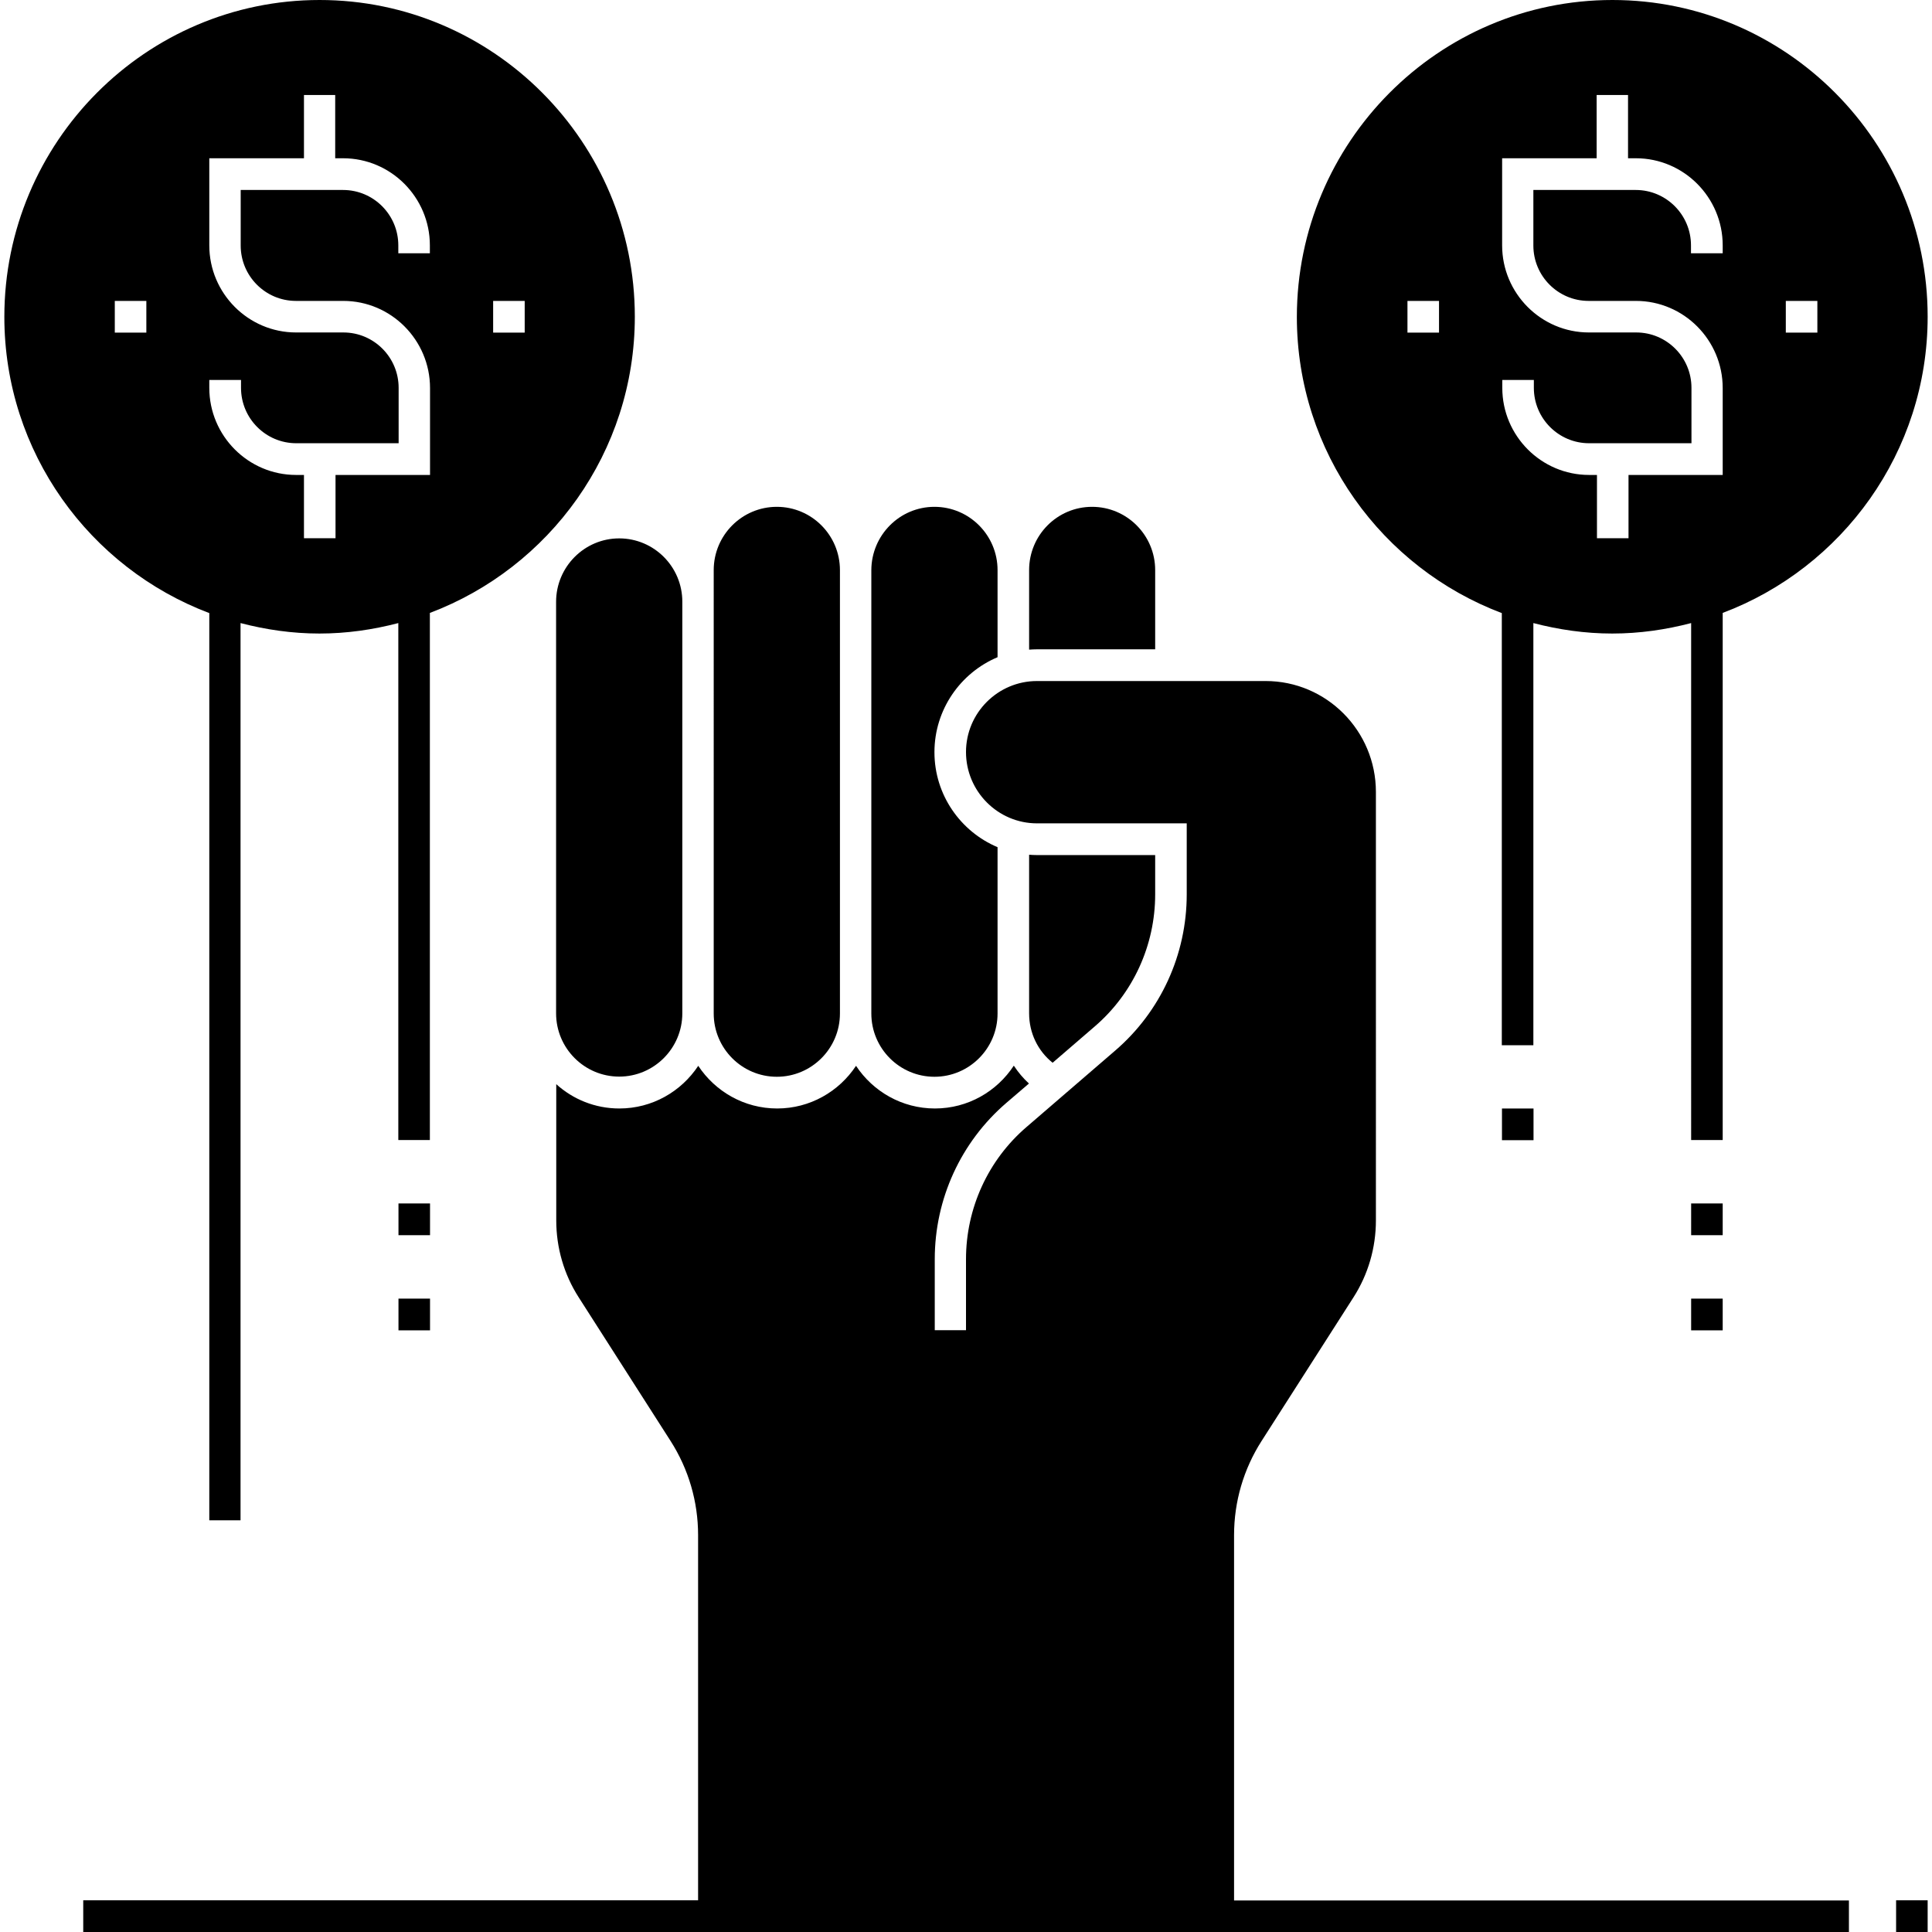 
<svg  xmlns="http://www.w3.org/2000/svg" xmlns:xlink="http://www.w3.org/1999/xlink" viewBox="0 0 120 120"  xml:space="preserve">

<g>
	<path  d="M117.77,118.03h1.96V120h-1.96V118.03L117.77,118.03z M105.04,80.66H107v1.97h-1.96V80.66L105.04,80.66z
		 M24.75,80.66h1.96v1.97h-1.96V80.66L24.75,80.66z M105.04,74.75H107v1.97h-1.96V74.75L105.04,74.75z M24.75,74.75h1.96v1.97h-1.96
		V74.75L24.75,74.75z M93.29,68.85h1.96v1.97h-1.96V68.85L93.29,68.85z M63.92,53.09c0.16,0.01,0.32,0.02,0.49,0.02h7.34v2.44h0
		c0,3.16-1.37,6.16-3.76,8.21l-2.61,2.25c-0.92-0.74-1.46-1.85-1.46-3.07V53.09z M64.41,42.3h14.2c3.78,0,6.85,3.09,6.85,6.89V75.8
		c0,1.7-0.48,3.36-1.4,4.79l-5.7,8.91c-1.12,1.75-1.71,3.77-1.71,5.85l0,22.69h38.19V120H5.17v-1.97h38.19V95.35
		c0-2.08-0.59-4.1-1.71-5.85l-5.7-8.91c-0.92-1.43-1.4-3.09-1.4-4.79v-8.46c1.04,0.94,2.41,1.51,3.92,1.51
		c2.04,0,3.84-1.05,4.9-2.65c1.05,1.59,2.85,2.65,4.9,2.65c2.04,0,3.84-1.05,4.9-2.65c1.05,1.59,2.85,2.65,4.9,2.65
		c2.05,0,3.85-1.06,4.9-2.66c0.27,0.41,0.58,0.78,0.94,1.11l-1.4,1.2c-2.83,2.43-4.45,5.97-4.45,9.71v4.41H60v-4.41
		c0-3.16,1.37-6.16,3.76-8.21l5.5-4.74c2.83-2.43,4.45-5.97,4.45-9.71v-4.41h-9.3c-2.43,0-4.41-1.99-4.41-4.43
		C60,44.28,61.98,42.3,64.41,42.3L64.41,42.3z M38.46,33.44c2.16,0,3.92,1.76,3.92,3.93v25.57c0,2.17-1.76,3.93-3.92,3.93
		s-3.92-1.76-3.92-3.93V37.38C34.54,35.21,36.3,33.44,38.46,33.44L38.46,33.44z M67.83,31.48c2.16,0,3.92,1.76,3.92,3.93v4.92h-7.34
		c-0.17,0-0.33,0.01-0.49,0.02v-4.94C63.92,33.24,65.67,31.48,67.83,31.48L67.83,31.48z M58.04,31.48c2.16,0,3.92,1.76,3.92,3.93
		v5.41c-2.3,0.97-3.92,3.25-3.92,5.9c0,2.65,1.62,4.93,3.92,5.9v10.33c0,2.17-1.76,3.93-3.92,3.93v0c-2.16,0-3.92-1.76-3.92-3.93
		V35.41C54.13,33.24,55.88,31.48,58.04,31.48L58.04,31.48z M48.25,31.48c2.16,0,3.92,1.76,3.92,3.93v27.54
		c0,2.17-1.76,3.93-3.92,3.93c-2.16,0-3.92-1.76-3.92-3.93V35.41C44.33,33.24,46.09,31.48,48.25,31.48L48.25,31.48z M110.92,18.69
		v1.97h1.96v-1.97H110.92L110.92,18.69z M87.42,18.69v1.97h1.96v-1.97H87.42L87.42,18.69z M30.63,18.69v1.97h1.96v-1.97H30.63
		L30.63,18.69z M7.13,18.69v1.97h1.96v-1.97H7.13L7.13,18.69z M99.17,5.9v3.93h-5.87v5.41c0,2.98,2.42,5.41,5.39,5.41h2.94
		c1.89,0,3.43,1.54,3.43,3.44v3.44h-6.36c-1.89,0-3.43-1.54-3.43-3.44v-0.49h-1.96v0.49c0,2.98,2.42,5.41,5.39,5.41h0.49v3.93h1.96
		v-3.93H107V24.1c0-2.98-2.42-5.41-5.39-5.41h-2.94c-1.89,0-3.43-1.54-3.43-3.44V11.8h6.36c1.89,0,3.43,1.54,3.43,3.44v0.49H107
		v-0.49c0-2.98-2.42-5.41-5.39-5.41h-0.49V5.9H99.17L99.17,5.9z M18.88,5.9v3.93H13v5.41c0,2.98,2.42,5.41,5.39,5.41h2.94
		c1.89,0,3.43,1.54,3.43,3.44v3.44h-6.36c-1.89,0-3.43-1.54-3.43-3.44v-0.49H13v0.49c0,2.98,2.42,5.41,5.39,5.41h0.49v3.93h1.96
		v-3.93h5.87V24.1c0-2.98-2.42-5.41-5.39-5.41h-2.94c-1.89,0-3.43-1.54-3.43-3.44V11.8h6.36c1.89,0,3.43,1.54,3.43,3.44v0.49h1.96
		v-0.49c0-2.98-2.42-5.41-5.39-5.41h-0.49V5.9H18.88L18.88,5.9z M100.15,0c10.8,0,19.58,8.83,19.58,19.67
		c0,8.42-5.31,15.6-12.73,18.4v32.74h-1.96V38.7c-1.57,0.41-3.2,0.65-4.9,0.65c-1.69,0-3.33-0.24-4.9-0.65v26.22h-1.96V38.08
		c-7.42-2.8-12.73-9.98-12.73-18.4C80.56,8.83,89.35,0,100.15,0L100.15,0z M19.85,0c10.8,0,19.58,8.83,19.58,19.67
		c0,8.42-5.31,15.6-12.73,18.4v32.74h-1.96V38.7c-1.57,0.41-3.2,0.65-4.9,0.65c-1.69,0-3.33-0.24-4.9-0.65v55.73H13V38.08
		c-7.42-2.8-12.73-9.98-12.73-18.4C0.27,8.83,9.06,0,19.85,0L19.85,0z" fill-rule="evenodd" clip-rule="evenodd"/>
</g>
</svg>
